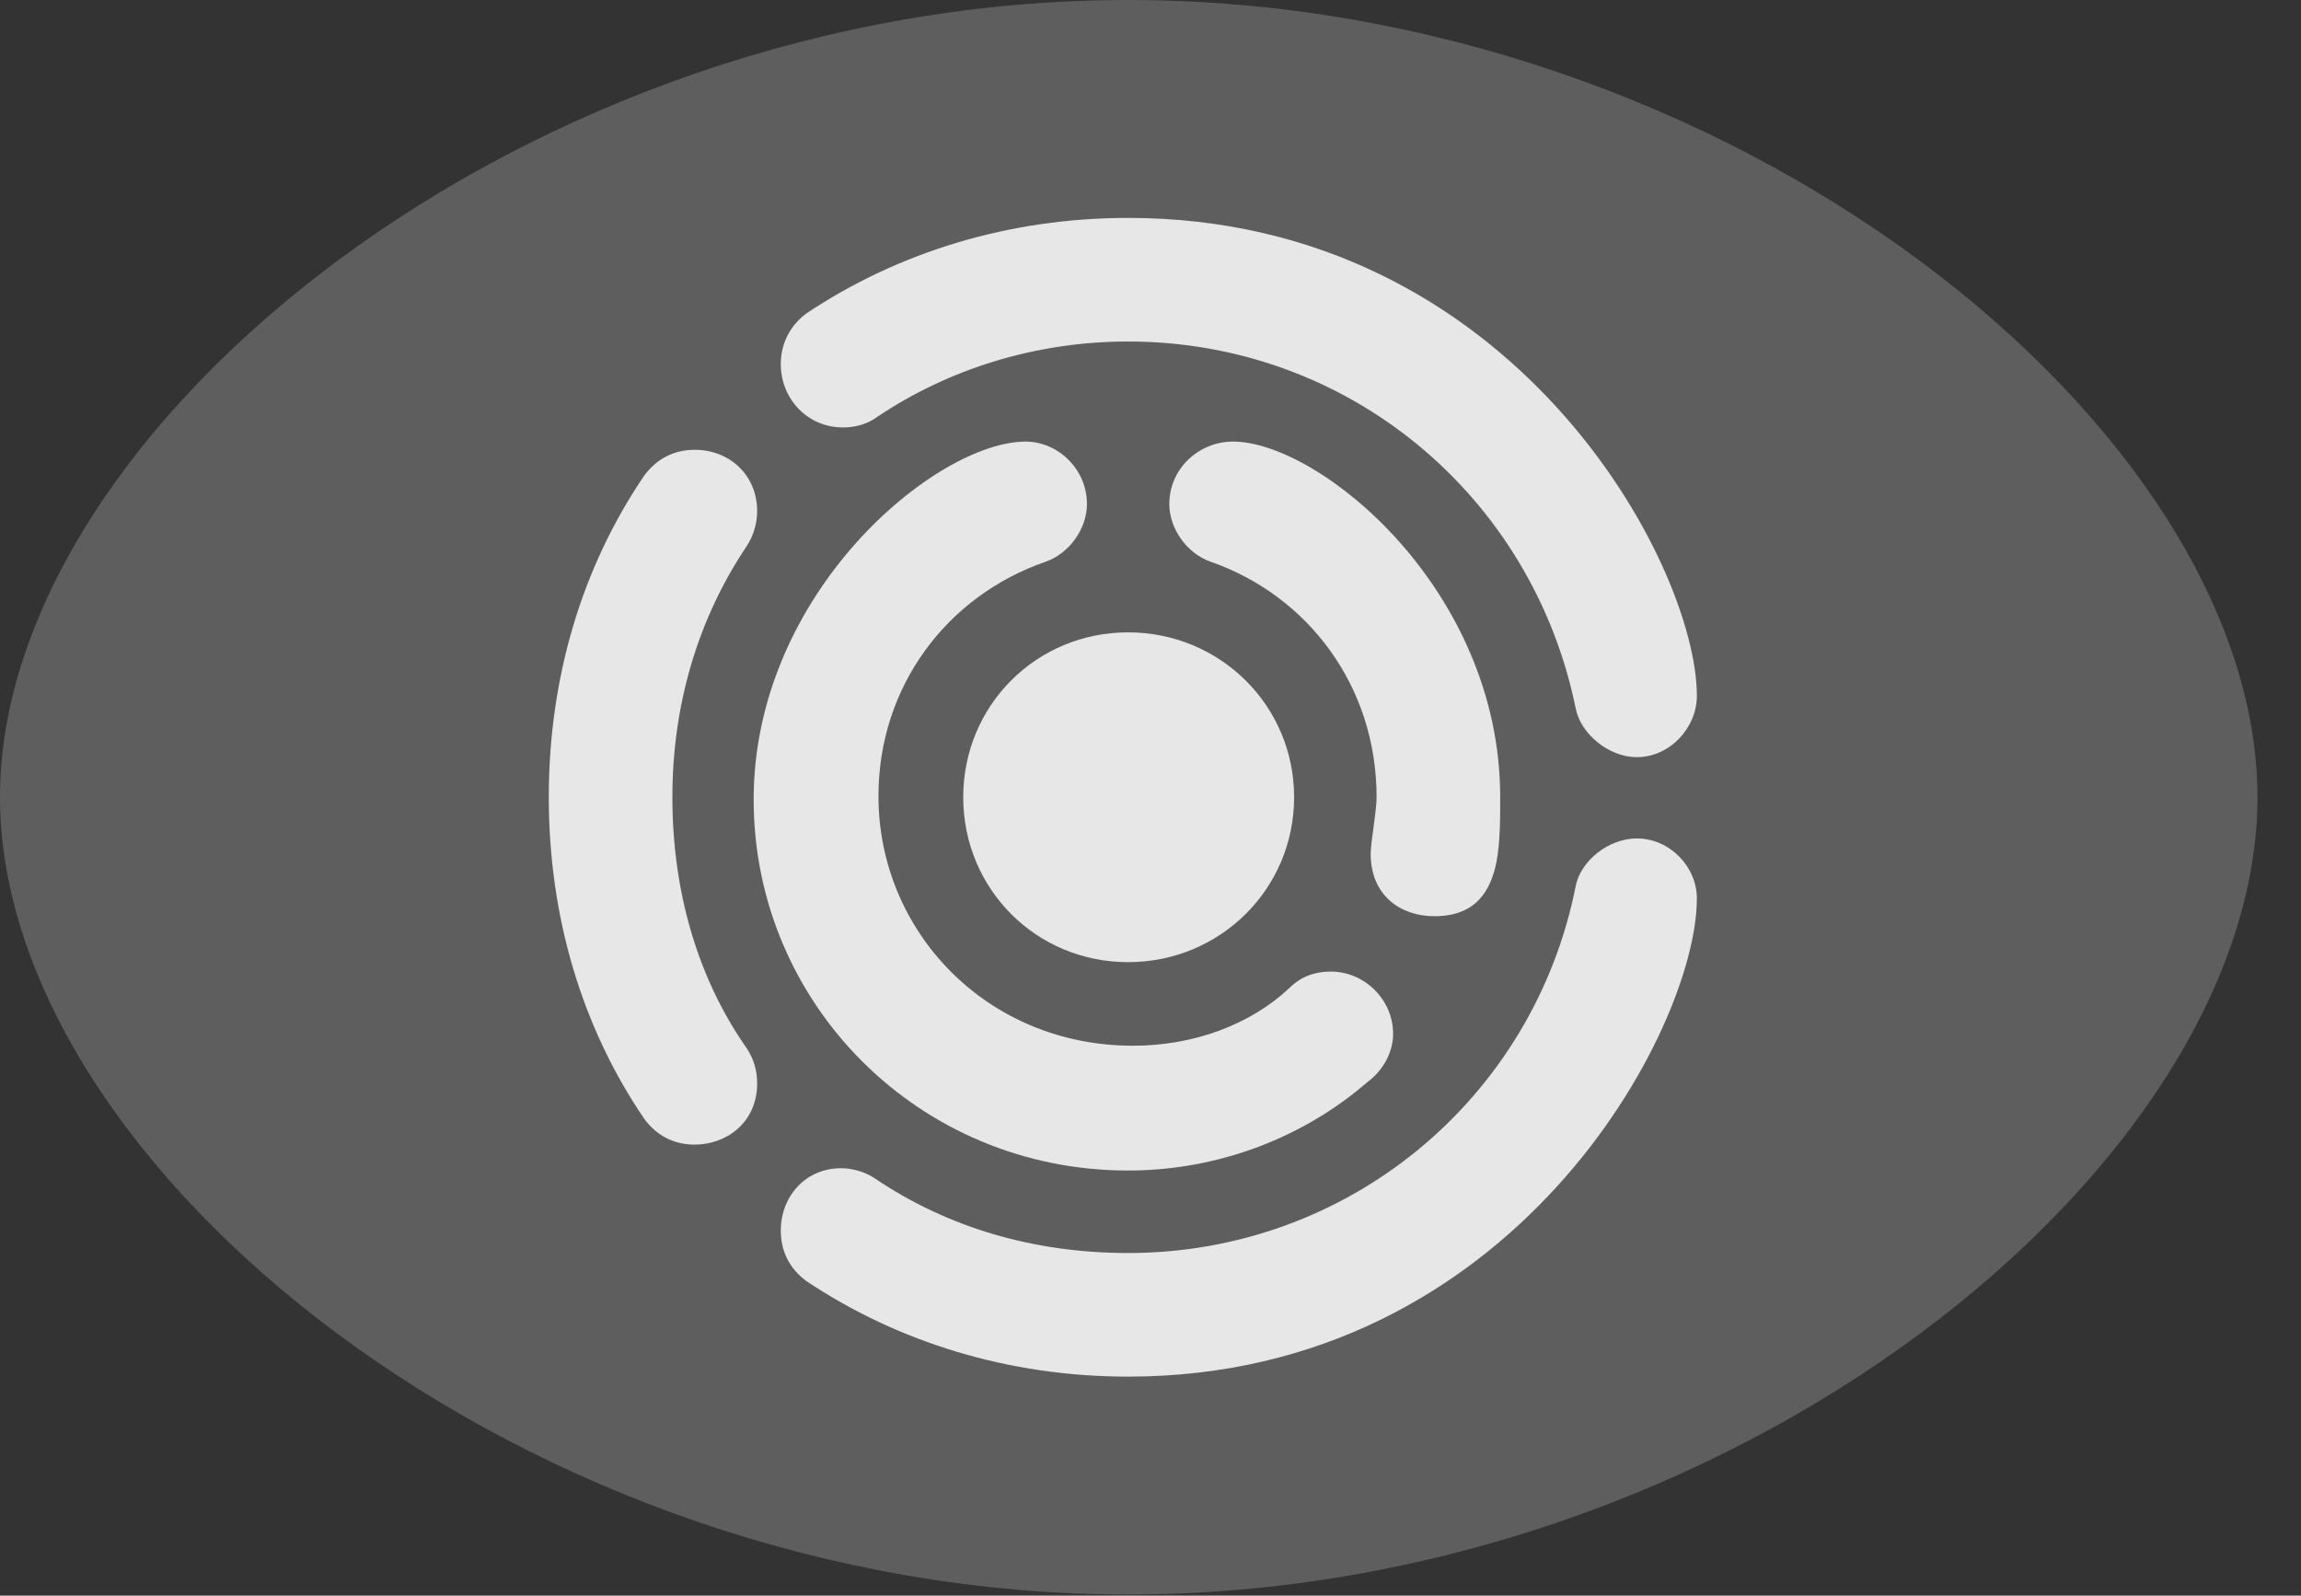 <?xml version="1.0" encoding="UTF-8"?>
<!--Generator: Apple Native CoreSVG 341-->
<!DOCTYPE svg
PUBLIC "-//W3C//DTD SVG 1.1//EN"
       "http://www.w3.org/Graphics/SVG/1.1/DTD/svg11.dtd">
<svg version="1.1" xmlns="http://www.w3.org/2000/svg" xmlns:xlink="http://www.w3.org/1999/xlink" viewBox="0 0 19.082 13.232">
 <rect x="0" y="0" width="19.082" height="13.232" fill="#333333" stroke="none"/>
 <g>
  <rect height="13.232" opacity="0" width="19.082" x="0" y="0"/>
  <path d="M9.355 13.223C14.365 13.223 18.721 9.668 18.721 6.611C18.721 3.555 14.365 0 9.355 0C4.355 0 0 3.555 0 6.611C0 9.668 4.355 13.223 9.355 13.223Z" fill="white" fill-opacity="0.212"/>
  <path d="M9.355 11.416C8.369 11.416 7.451 11.133 6.689 10.625C6.543 10.518 6.475 10.371 6.475 10.205C6.475 9.922 6.68 9.688 6.973 9.688C7.07 9.688 7.168 9.717 7.246 9.766C7.861 10.185 8.584 10.391 9.355 10.391C11.182 10.391 12.715 9.111 13.066 7.354C13.105 7.139 13.34 6.953 13.574 6.953C13.848 6.953 14.072 7.188 14.072 7.451C14.072 8.535 12.549 11.416 9.355 11.416ZM4.551 6.611C4.551 5.625 4.824 4.707 5.342 3.945C5.449 3.799 5.596 3.73 5.762 3.73C6.045 3.73 6.279 3.936 6.279 4.238C6.279 4.336 6.25 4.443 6.191 4.531C5.791 5.127 5.576 5.84 5.576 6.611C5.576 7.383 5.781 8.105 6.191 8.691C6.25 8.779 6.279 8.877 6.279 8.984C6.279 9.316 6.016 9.492 5.762 9.492C5.596 9.492 5.449 9.424 5.342 9.277C4.824 8.516 4.551 7.598 4.551 6.611ZM9.355 1.807C12.549 1.807 14.072 4.678 14.072 5.771C14.072 6.035 13.848 6.279 13.574 6.279C13.34 6.279 13.105 6.084 13.066 5.869C12.705 4.111 11.182 2.832 9.355 2.832C8.594 2.832 7.871 3.057 7.275 3.457C7.197 3.516 7.09 3.545 6.992 3.545C6.699 3.545 6.475 3.311 6.475 3.018C6.475 2.861 6.543 2.705 6.689 2.598C7.451 2.09 8.369 1.807 9.355 1.807Z" fill="white" fill-opacity="0.85"/>
  <path d="M9.355 9.707C7.617 9.707 6.25 8.32 6.25 6.631C6.25 4.912 7.764 3.662 8.506 3.662C8.77 3.662 9.014 3.887 9.014 4.18C9.014 4.385 8.867 4.59 8.672 4.658C7.852 4.941 7.285 5.693 7.285 6.602C7.285 7.725 8.184 8.672 9.395 8.672C9.902 8.672 10.371 8.496 10.693 8.193C10.791 8.096 10.908 8.057 11.035 8.057C11.318 8.057 11.553 8.291 11.553 8.574C11.553 8.711 11.484 8.867 11.338 8.975C10.82 9.424 10.117 9.707 9.355 9.707ZM12.441 6.611C12.441 6.787 12.441 6.973 12.412 7.139C12.363 7.393 12.236 7.598 11.895 7.598C11.621 7.598 11.367 7.432 11.367 7.08C11.367 6.982 11.416 6.729 11.416 6.611C11.416 5.693 10.85 4.941 10.039 4.658C9.844 4.59 9.697 4.385 9.697 4.18C9.697 3.887 9.941 3.662 10.225 3.662C10.938 3.662 12.441 4.883 12.441 6.611Z" fill="white" fill-opacity="0.85"/>
  <path d="M9.355 7.979C8.594 7.979 7.988 7.373 7.988 6.611C7.988 5.85 8.594 5.244 9.355 5.244C10.117 5.244 10.732 5.85 10.732 6.611C10.732 7.373 10.117 7.979 9.355 7.979Z" fill="white" fill-opacity="0.85"/>
 </g>
</svg>
